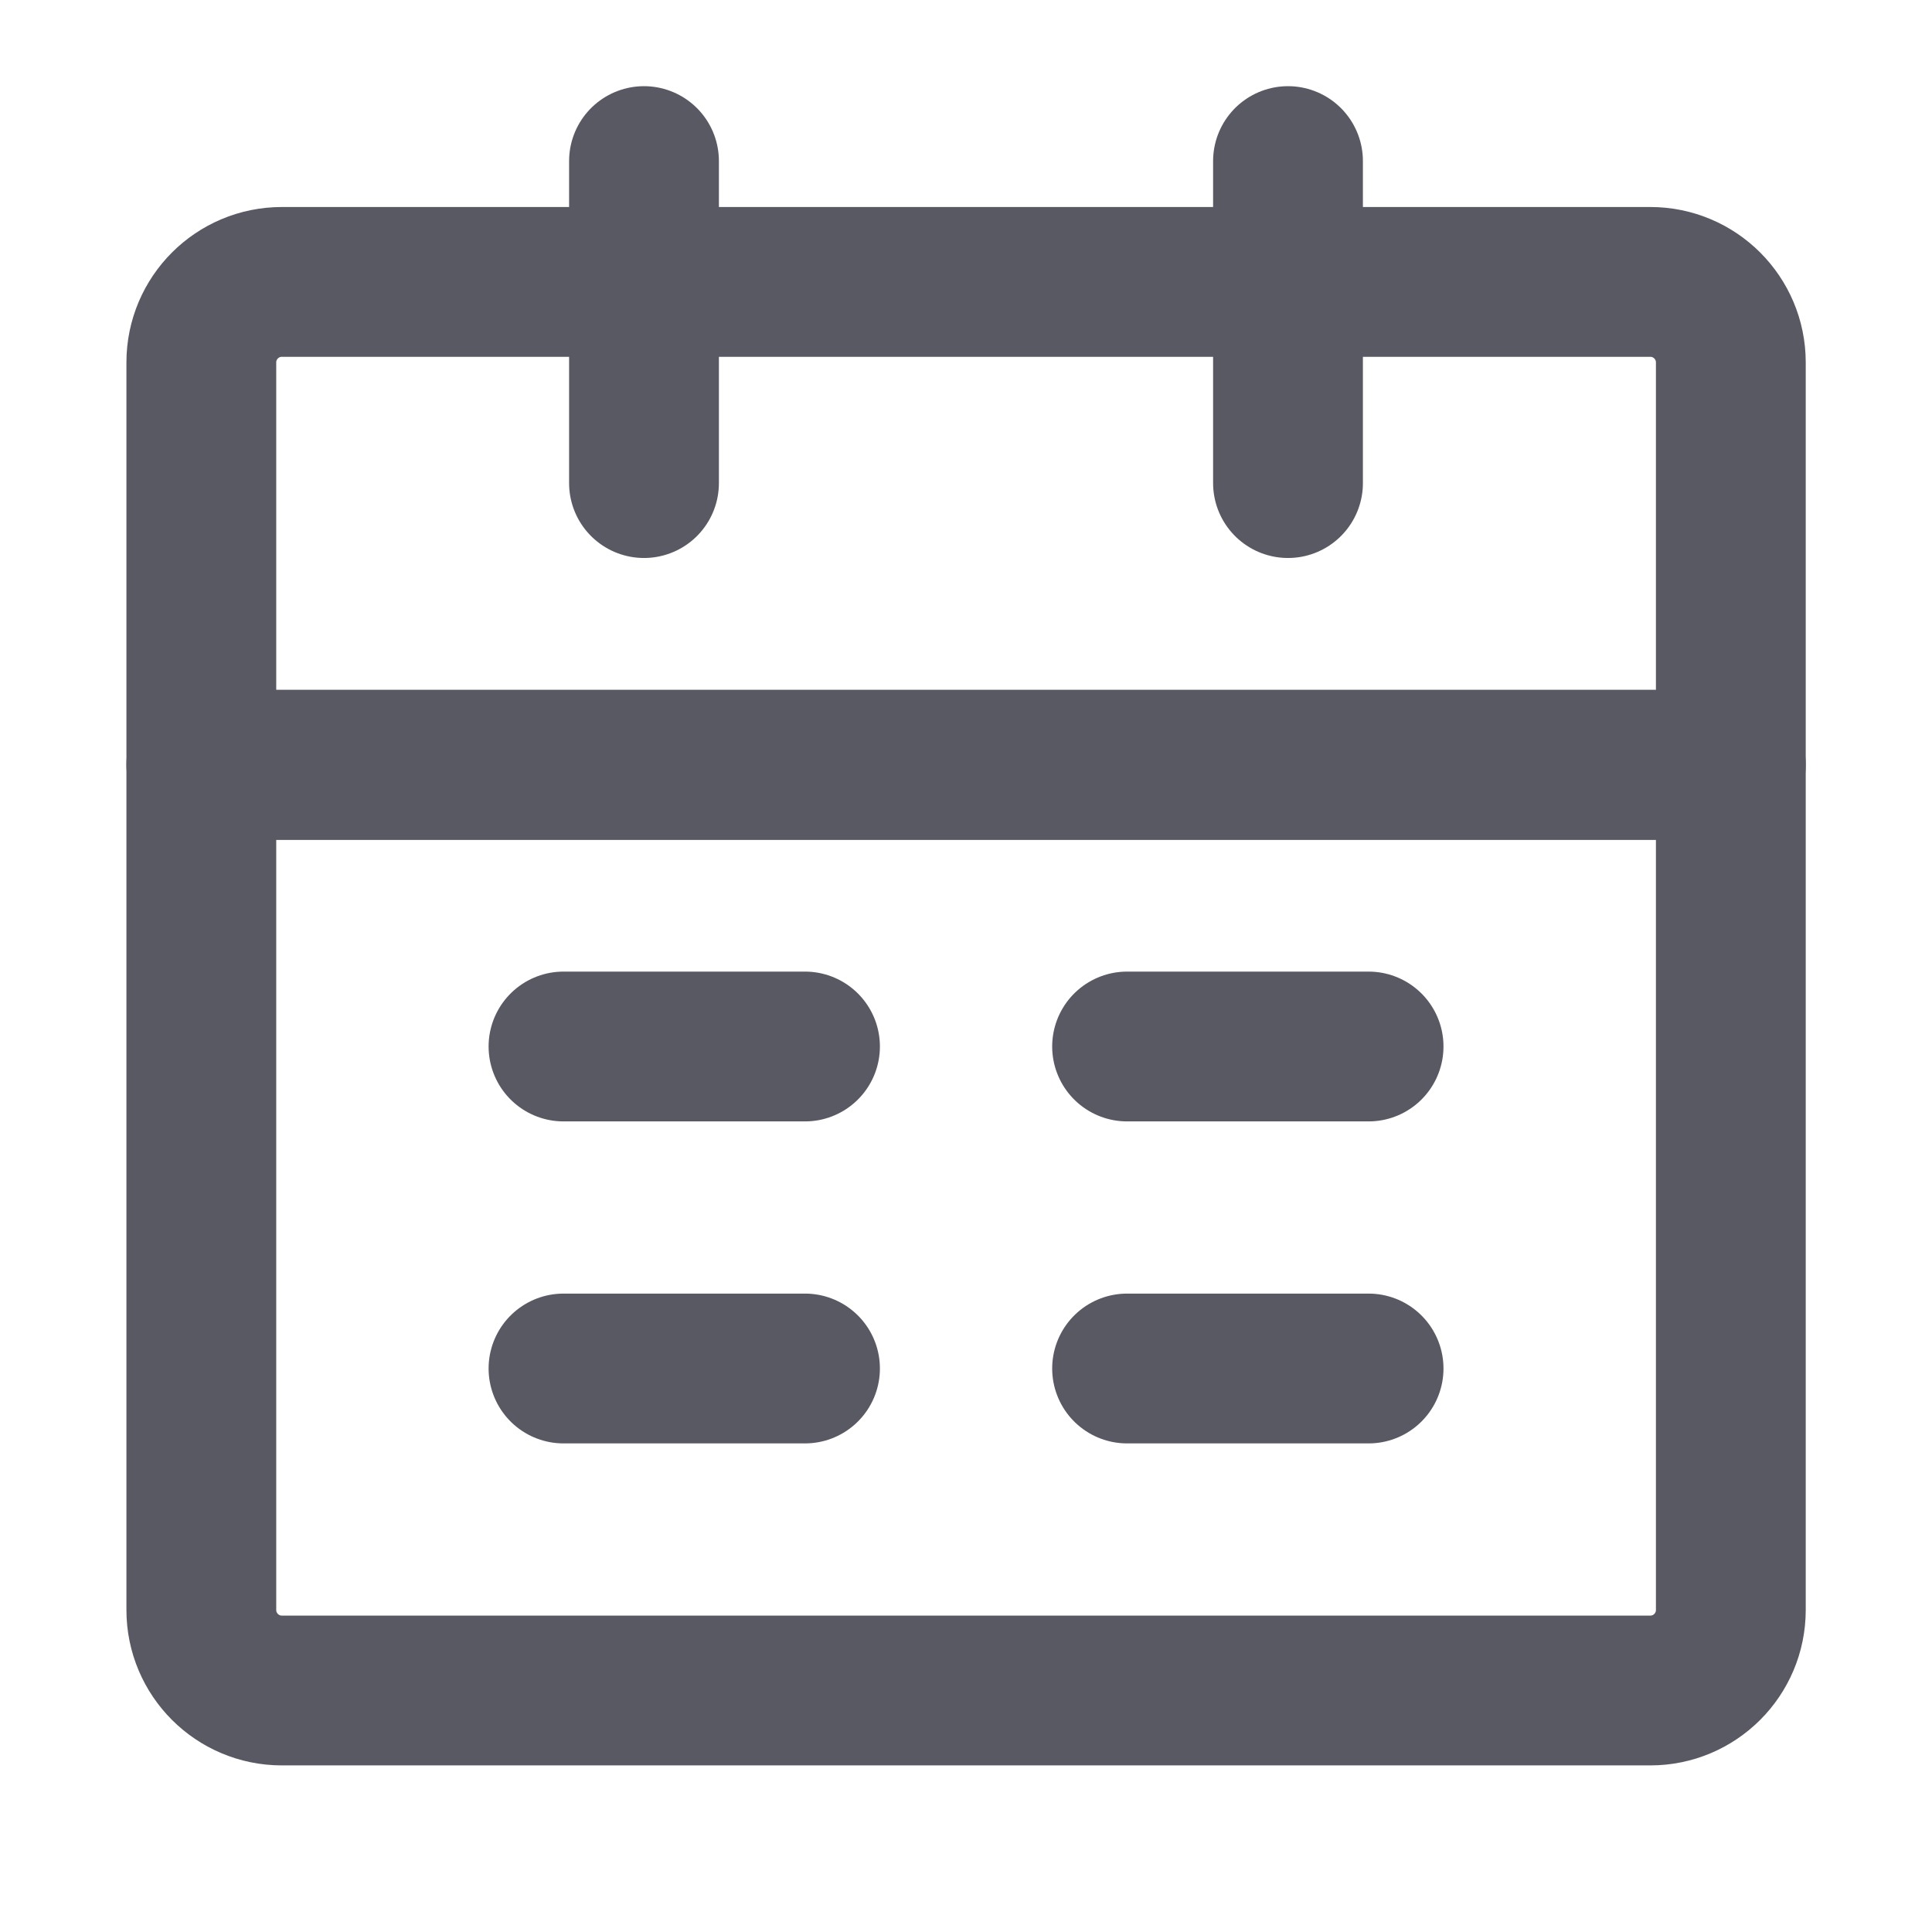 <svg width="24" height="24" viewBox="0 0 24 24" fill="none" xmlns="http://www.w3.org/2000/svg">
<path d="M2.501 9.5H21.501V20C21.501 20.552 21.053 21 20.501 21H3.501C2.949 21 2.501 20.552 2.501 20V9.5Z" stroke="#595964" stroke-width="1.861" stroke-linejoin="round"/>
<path d="M2.501 4.502C2.501 3.95 2.949 3.502 3.501 3.502H20.501C21.053 3.502 21.501 3.95 21.501 4.502V9.502H2.501V4.502Z" stroke="#595964" stroke-width="1.861" stroke-linejoin="round"/>
<path d="M8 2.001V6.001" stroke="#595964" stroke-width="1.861" stroke-linecap="round" stroke-linejoin="round"/>
<path d="M16 2.001V6.001" stroke="#595964" stroke-width="1.861" stroke-linecap="round" stroke-linejoin="round"/>
<path d="M14.001 17H17.001" stroke="#595964" stroke-width="1.861" stroke-linecap="round" stroke-linejoin="round"/>
<path d="M7 17H10" stroke="#595964" stroke-width="1.861" stroke-linecap="round" stroke-linejoin="round"/>
<path d="M14.001 13H17.001" stroke="#595964" stroke-width="1.861" stroke-linecap="round" stroke-linejoin="round"/>
<path d="M7 13H10" stroke="#595964" stroke-width="1.861" stroke-linecap="round" stroke-linejoin="round"/>
</svg>
